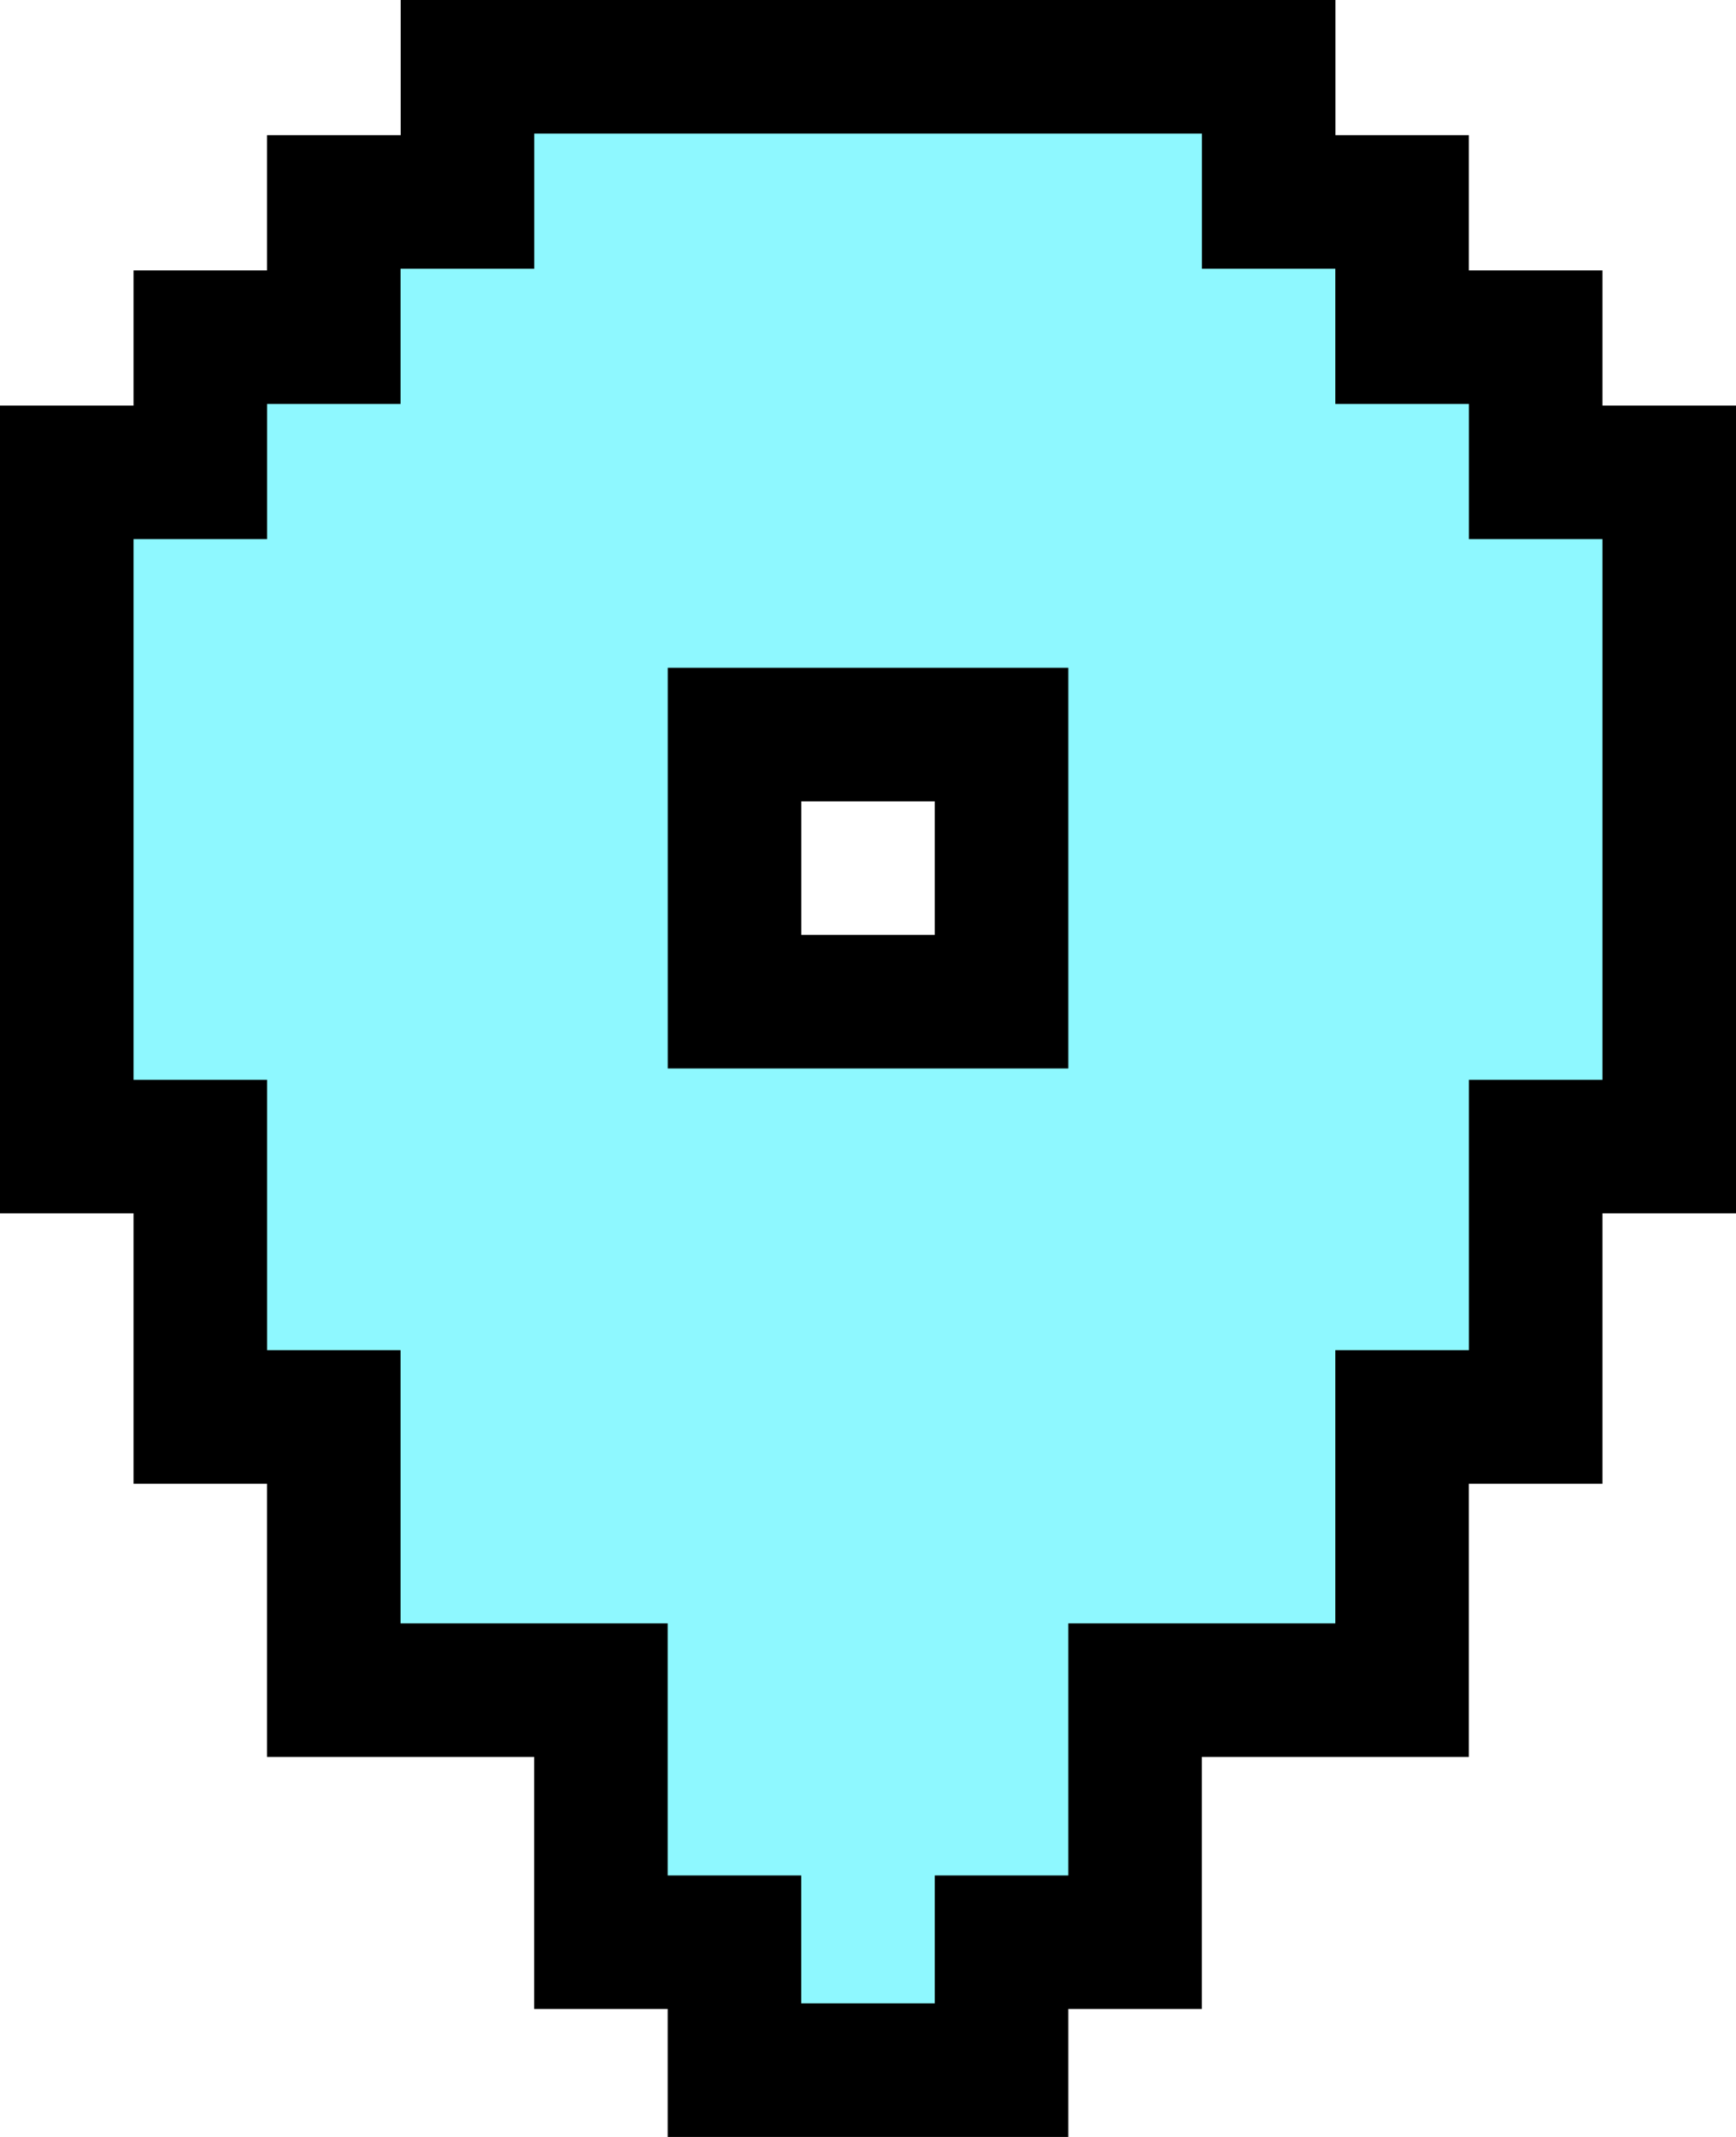 <svg width="26" height="32" viewBox="0 0 26 32" fill="none" xmlns="http://www.w3.org/2000/svg">
<path d="M19.001 2V1H18.001H8.001H7.001V2V3.024H5.999H4.999V4.024V5.049H4H3V6.049V7.073H2H1V8.073V16.17V17.17H2H3V20.219V21.219L4 21.219L4.999 21.219V24.309V25.309L5.999 25.309L9 25.309V28.084V29.084L10 29.084L11 29.084V30V31H12H14H15V30V29.084L16 29.084L17 29.084V28.084V25.309L19.999 25.309L20.999 25.309V24.309V21.219L22 21.219L23 21.219V20.219V17.17H24H25V16.17V8.073V7.073H24H23V6.049V5.049H22H20.999V4.024V3.024H19.999H19.001V2ZM11.001 15V11H15L15 15H11.001Z" fill="#8EF8FF" stroke="black" stroke-width="2"/>
</svg>
